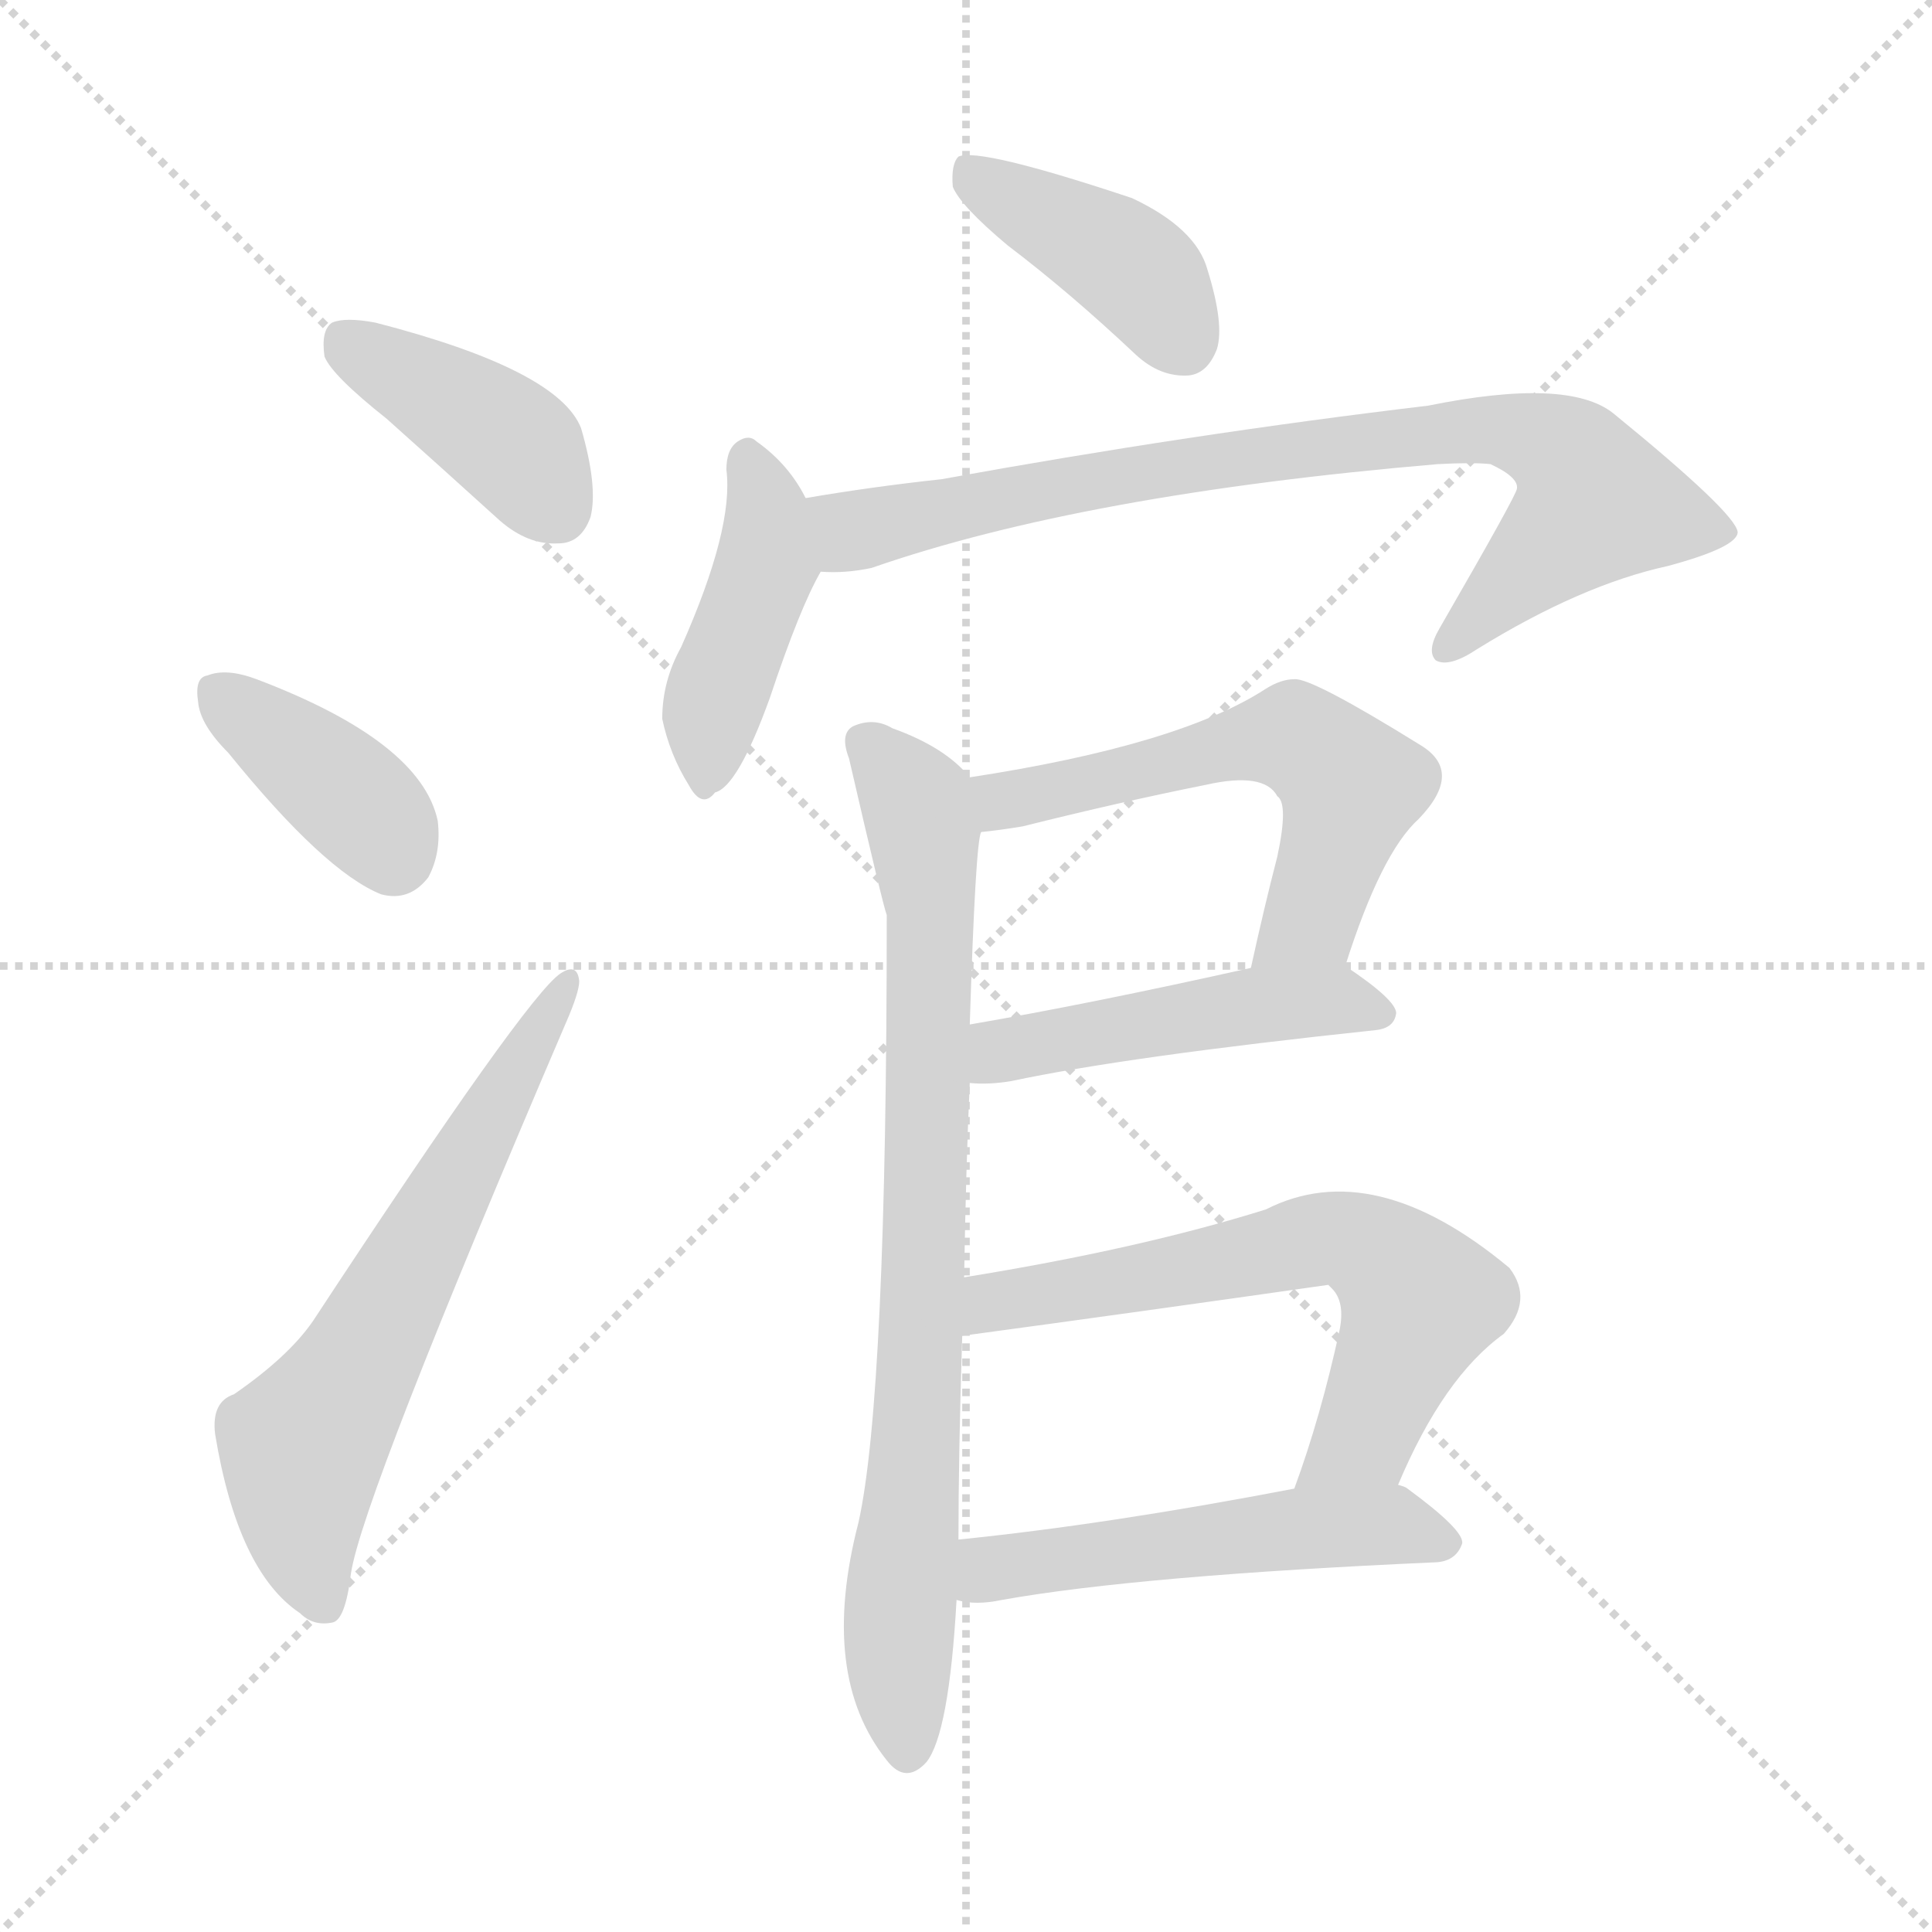 <svg version="1.1" viewBox="0 0 1024 1024" xmlns="http://www.w3.org/2000/svg">
  <g stroke="lightgray" stroke-dasharray="1,1" stroke-width="1" transform="scale(4, 4)">
    <line x1="0" y1="0" x2="256" y2="256"></line>
    <line x1="256" y1="0" x2="0" y2="256"></line>
    <line x1="128" y1="0" x2="128" y2="256"></line>
    <line x1="0" y1="128" x2="256" y2="128"></line>
  </g>
<g transform="scale(1, -1) translate(0, -900)">
   <style type="text/css">
    @keyframes keyframes0 {
      from {
       stroke: blue;
       stroke-dashoffset: 404;
       stroke-width: 128;
       }
       57% {
       animation-timing-function: step-end;
       stroke: blue;
       stroke-dashoffset: 0;
       stroke-width: 128;
       }
       to {
       stroke: black;
       stroke-width: 1024;
       }
       }
       #make-me-a-hanzi-animation-0 {
         animation: keyframes0 0.579s both;
         animation-delay: 0s;
         animation-timing-function: linear;
       }
    @keyframes keyframes1 {
      from {
       stroke: blue;
       stroke-dashoffset: 382;
       stroke-width: 128;
       }
       55% {
       animation-timing-function: step-end;
       stroke: blue;
       stroke-dashoffset: 0;
       stroke-width: 128;
       }
       to {
       stroke: black;
       stroke-width: 1024;
       }
       }
       #make-me-a-hanzi-animation-1 {
         animation: keyframes1 0.561s both;
         animation-delay: 0.579s;
         animation-timing-function: linear;
       }
    @keyframes keyframes2 {
      from {
       stroke: blue;
       stroke-dashoffset: 622;
       stroke-width: 128;
       }
       67% {
       animation-timing-function: step-end;
       stroke: blue;
       stroke-dashoffset: 0;
       stroke-width: 128;
       }
       to {
       stroke: black;
       stroke-width: 1024;
       }
       }
       #make-me-a-hanzi-animation-2 {
         animation: keyframes2 0.756s both;
         animation-delay: 1.14s;
         animation-timing-function: linear;
       }
    @keyframes keyframes3 {
      from {
       stroke: blue;
       stroke-dashoffset: 407;
       stroke-width: 128;
       }
       57% {
       animation-timing-function: step-end;
       stroke: blue;
       stroke-dashoffset: 0;
       stroke-width: 128;
       }
       to {
       stroke: black;
       stroke-width: 1024;
       }
       }
       #make-me-a-hanzi-animation-3 {
         animation: keyframes3 0.581s both;
         animation-delay: 1.896s;
         animation-timing-function: linear;
       }
    @keyframes keyframes4 {
      from {
       stroke: blue;
       stroke-dashoffset: 427;
       stroke-width: 128;
       }
       58% {
       animation-timing-function: step-end;
       stroke: blue;
       stroke-dashoffset: 0;
       stroke-width: 128;
       }
       to {
       stroke: black;
       stroke-width: 1024;
       }
       }
       #make-me-a-hanzi-animation-4 {
         animation: keyframes4 0.597s both;
         animation-delay: 2.477s;
         animation-timing-function: linear;
       }
    @keyframes keyframes5 {
      from {
       stroke: blue;
       stroke-dashoffset: 804;
       stroke-width: 128;
       }
       72% {
       animation-timing-function: step-end;
       stroke: blue;
       stroke-dashoffset: 0;
       stroke-width: 128;
       }
       to {
       stroke: black;
       stroke-width: 1024;
       }
       }
       #make-me-a-hanzi-animation-5 {
         animation: keyframes5 0.904s both;
         animation-delay: 3.075s;
         animation-timing-function: linear;
       }
    @keyframes keyframes6 {
      from {
       stroke: blue;
       stroke-dashoffset: 801;
       stroke-width: 128;
       }
       72% {
       animation-timing-function: step-end;
       stroke: blue;
       stroke-dashoffset: 0;
       stroke-width: 128;
       }
       to {
       stroke: black;
       stroke-width: 1024;
       }
       }
       #make-me-a-hanzi-animation-6 {
         animation: keyframes6 0.902s both;
         animation-delay: 3.979s;
         animation-timing-function: linear;
       }
    @keyframes keyframes7 {
      from {
       stroke: blue;
       stroke-dashoffset: 570;
       stroke-width: 128;
       }
       65% {
       animation-timing-function: step-end;
       stroke: blue;
       stroke-dashoffset: 0;
       stroke-width: 128;
       }
       to {
       stroke: black;
       stroke-width: 1024;
       }
       }
       #make-me-a-hanzi-animation-7 {
         animation: keyframes7 0.714s both;
         animation-delay: 4.881s;
         animation-timing-function: linear;
       }
    @keyframes keyframes8 {
      from {
       stroke: blue;
       stroke-dashoffset: 474;
       stroke-width: 128;
       }
       61% {
       animation-timing-function: step-end;
       stroke: blue;
       stroke-dashoffset: 0;
       stroke-width: 128;
       }
       to {
       stroke: black;
       stroke-width: 1024;
       }
       }
       #make-me-a-hanzi-animation-8 {
         animation: keyframes8 0.636s both;
         animation-delay: 5.595s;
         animation-timing-function: linear;
       }
    @keyframes keyframes9 {
      from {
       stroke: blue;
       stroke-dashoffset: 627;
       stroke-width: 128;
       }
       67% {
       animation-timing-function: step-end;
       stroke: blue;
       stroke-dashoffset: 0;
       stroke-width: 128;
       }
       to {
       stroke: black;
       stroke-width: 1024;
       }
       }
       #make-me-a-hanzi-animation-9 {
         animation: keyframes9 0.76s both;
         animation-delay: 6.23s;
         animation-timing-function: linear;
       }
    @keyframes keyframes10 {
      from {
       stroke: blue;
       stroke-dashoffset: 517;
       stroke-width: 128;
       }
       63% {
       animation-timing-function: step-end;
       stroke: blue;
       stroke-dashoffset: 0;
       stroke-width: 128;
       }
       to {
       stroke: black;
       stroke-width: 1024;
       }
       }
       #make-me-a-hanzi-animation-10 {
         animation: keyframes10 0.671s both;
         animation-delay: 6.991s;
         animation-timing-function: linear;
       }
</style>
<path d="M 205.0 678.0 Q 233.0 653.0 265.0 624.0 Q 280.0 611.0 296.0 612.0 Q 308.0 612.0 313.0 626.0 Q 317.0 642.0 308.0 673.0 Q 296.0 704.0 199.0 729.0 Q 183.0 732.0 176.0 729.0 Q 170.0 725.0 172.0 711.0 Q 176.0 701.0 205.0 678.0 Z" fill="lightgray"></path> 
<path d="M 121.0 501.0 Q 172.0 438.0 202.0 426.0 Q 217.0 422.0 227.0 435.0 Q 234.0 448.0 232.0 465.0 Q 223.0 507.0 136.0 540.0 Q 120.0 546.0 110.0 542.0 Q 103.0 541.0 105.0 528.0 Q 106.0 516.0 121.0 501.0 Z" fill="lightgray"></path> 
<path d="M 124.0 161.0 Q 112.0 157.0 114.0 140.0 Q 126.0 67.0 159.0 45.0 Q 166.0 38.0 176.0 40.0 Q 183.0 41.0 186.0 66.0 Q 192.0 106.0 300.0 358.0 Q 307.0 374.0 307.0 380.0 Q 306.0 390.0 297.0 384.0 Q 279.0 372.0 166.0 200.0 Q 153.0 181.0 124.0 161.0 Z" fill="lightgray"></path> 
<path d="M 534.0 770.0 Q 567.0 745.0 602.0 712.0 Q 615.0 700.0 630.0 701.0 Q 640.0 702.0 645.0 715.0 Q 649.0 728.0 640.0 757.0 Q 634.0 779.0 600.0 795.0 Q 519.0 822.0 508.0 817.0 Q 504.0 813.0 505.0 801.0 Q 509.0 791.0 534.0 770.0 Z" fill="lightgray"></path> 
<path d="M 427.0 636.0 Q 418.0 654.0 401.0 666.0 Q 397.0 670.0 391.0 666.0 Q 385.0 662.0 385.0 651.0 Q 389.0 620.0 361.0 557.0 Q 351.0 539.0 351.0 519.0 Q 355.0 500.0 365.0 484.0 Q 372.0 471.0 379.0 480.0 Q 391.0 483.0 408.0 530.0 Q 424.0 578.0 435.0 597.0 C 442.0 609.0 441.0 610.0 427.0 636.0 Z" fill="lightgray"></path> 
<path d="M 435.0 597.0 Q 448.0 596.0 462.0 599.0 Q 574.0 638.0 762.0 654.0 Q 781.0 655.0 790.0 654.0 Q 805.0 647.0 804.0 641.0 Q 804.0 638.0 763.0 567.0 Q 756.0 555.0 761.0 550.0 Q 768.0 546.0 783.0 556.0 Q 838.0 590.0 884.0 600.0 Q 921.0 610.0 921.0 618.0 Q 920.0 628.0 855.0 681.0 Q 831.0 700.0 757.0 685.0 Q 631.0 670.0 499.0 646.0 Q 462.0 642.0 427.0 636.0 C 397.0 631.0 405.0 596.0 435.0 597.0 Z" fill="lightgray"></path> 
<path d="M 511.0 223.0 Q 512.0 283.0 514.0 326.0 L 514.0 357.0 Q 517.0 453.0 520.0 459.0 C 523.0 480.0 523.0 480.0 514.0 488.0 Q 501.0 504.0 473.0 514.0 Q 463.0 520.0 452.0 515.0 Q 445.0 511.0 450.0 498.0 Q 468.0 420.0 470.0 415.0 Q 470.0 160.0 455.0 93.0 Q 434.0 12.0 470.0 -33.0 Q 480.0 -46.0 491.0 -34.0 Q 503.0 -19.0 507.0 52.0 L 508.0 84.0 Q 508.0 129.0 510.0 192.0 L 511.0 223.0 Z" fill="lightgray"></path> 
<path d="M 713.0 388.0 Q 732.0 448.0 752.0 466.0 Q 776.0 491.0 753.0 505.0 Q 695.0 541.0 686.0 540.0 Q 679.0 540.0 671.0 535.0 Q 625.0 505.0 514.0 488.0 C 484.0 483.0 490.0 455.0 520.0 459.0 Q 530.0 460.0 542.0 462.0 Q 594.0 475.0 639.0 484.0 Q 670.0 491.0 677.0 478.0 Q 683.0 474.0 677.0 446.0 Q 670.0 419.0 663.0 387.0 C 657.0 358.0 704.0 359.0 713.0 388.0 Z" fill="lightgray"></path> 
<path d="M 514.0 326.0 Q 524.0 325.0 536.0 327.0 Q 597.0 340.0 729.0 354.0 Q 739.0 355.0 740.0 363.0 Q 740.0 370.0 713.0 388.0 C 702.0 396.0 692.0 394.0 663.0 387.0 Q 578.0 368.0 514.0 357.0 C 484.0 352.0 484.0 327.0 514.0 326.0 Z" fill="lightgray"></path> 
<path d="M 741.0 113.0 Q 765.0 170.0 797.0 193.0 Q 813.0 211.0 800.0 228.0 Q 728.0 288.0 671.0 259.0 Q 604.0 238.0 511.0 223.0 C 481.0 218.0 480.0 188.0 510.0 192.0 Q 606.0 205.0 704.0 219.0 L 706.0 217.0 Q 713.0 210.0 710.0 195.0 Q 700.0 149.0 686.0 111.0 C 676.0 83.0 729.0 86.0 741.0 113.0 Z" fill="lightgray"></path> 
<path d="M 507.0 52.0 Q 517.0 49.0 531.0 52.0 Q 604.0 65.0 762.0 72.0 Q 772.0 73.0 775.0 82.0 Q 776.0 89.0 746.0 111.0 Q 745.0 112.0 741.0 113.0 L 686.0 111.0 Q 587.0 92.0 508.0 84.0 C 478.0 81.0 477.0 57.0 507.0 52.0 Z" fill="lightgray"></path> 
      <clipPath id="make-me-a-hanzi-clip-0">
      <path d="M 205.0 678.0 Q 233.0 653.0 265.0 624.0 Q 280.0 611.0 296.0 612.0 Q 308.0 612.0 313.0 626.0 Q 317.0 642.0 308.0 673.0 Q 296.0 704.0 199.0 729.0 Q 183.0 732.0 176.0 729.0 Q 170.0 725.0 172.0 711.0 Q 176.0 701.0 205.0 678.0 Z" fill="lightgray"></path>
      </clipPath>
      <path clip-path="url(#make-me-a-hanzi-clip-0)" d="M 182.0 721.0 L 272.0 664.0 L 296.0 630.0 " fill="none" id="make-me-a-hanzi-animation-0" stroke-dasharray="276 552" stroke-linecap="round"></path>

      <clipPath id="make-me-a-hanzi-clip-1">
      <path d="M 121.0 501.0 Q 172.0 438.0 202.0 426.0 Q 217.0 422.0 227.0 435.0 Q 234.0 448.0 232.0 465.0 Q 223.0 507.0 136.0 540.0 Q 120.0 546.0 110.0 542.0 Q 103.0 541.0 105.0 528.0 Q 106.0 516.0 121.0 501.0 Z" fill="lightgray"></path>
      </clipPath>
      <path clip-path="url(#make-me-a-hanzi-clip-1)" d="M 117.0 532.0 L 194.0 470.0 L 208.0 447.0 " fill="none" id="make-me-a-hanzi-animation-1" stroke-dasharray="254 508" stroke-linecap="round"></path>

      <clipPath id="make-me-a-hanzi-clip-2">
      <path d="M 124.0 161.0 Q 112.0 157.0 114.0 140.0 Q 126.0 67.0 159.0 45.0 Q 166.0 38.0 176.0 40.0 Q 183.0 41.0 186.0 66.0 Q 192.0 106.0 300.0 358.0 Q 307.0 374.0 307.0 380.0 Q 306.0 390.0 297.0 384.0 Q 279.0 372.0 166.0 200.0 Q 153.0 181.0 124.0 161.0 Z" fill="lightgray"></path>
      </clipPath>
      <path clip-path="url(#make-me-a-hanzi-clip-2)" d="M 172.0 50.0 L 163.0 72.0 L 160.0 129.0 L 300.0 377.0 " fill="none" id="make-me-a-hanzi-animation-2" stroke-dasharray="494 988" stroke-linecap="round"></path>

      <clipPath id="make-me-a-hanzi-clip-3">
      <path d="M 534.0 770.0 Q 567.0 745.0 602.0 712.0 Q 615.0 700.0 630.0 701.0 Q 640.0 702.0 645.0 715.0 Q 649.0 728.0 640.0 757.0 Q 634.0 779.0 600.0 795.0 Q 519.0 822.0 508.0 817.0 Q 504.0 813.0 505.0 801.0 Q 509.0 791.0 534.0 770.0 Z" fill="lightgray"></path>
      </clipPath>
      <path clip-path="url(#make-me-a-hanzi-clip-3)" d="M 512.0 812.0 L 602.0 757.0 L 627.0 719.0 " fill="none" id="make-me-a-hanzi-animation-3" stroke-dasharray="279 558" stroke-linecap="round"></path>

      <clipPath id="make-me-a-hanzi-clip-4">
      <path d="M 427.0 636.0 Q 418.0 654.0 401.0 666.0 Q 397.0 670.0 391.0 666.0 Q 385.0 662.0 385.0 651.0 Q 389.0 620.0 361.0 557.0 Q 351.0 539.0 351.0 519.0 Q 355.0 500.0 365.0 484.0 Q 372.0 471.0 379.0 480.0 Q 391.0 483.0 408.0 530.0 Q 424.0 578.0 435.0 597.0 C 442.0 609.0 441.0 610.0 427.0 636.0 Z" fill="lightgray"></path>
      </clipPath>
      <path clip-path="url(#make-me-a-hanzi-clip-4)" d="M 396.0 657.0 L 406.0 631.0 L 406.0 601.0 L 377.0 523.0 L 375.0 493.0 " fill="none" id="make-me-a-hanzi-animation-4" stroke-dasharray="299 598" stroke-linecap="round"></path>

      <clipPath id="make-me-a-hanzi-clip-5">
      <path d="M 435.0 597.0 Q 448.0 596.0 462.0 599.0 Q 574.0 638.0 762.0 654.0 Q 781.0 655.0 790.0 654.0 Q 805.0 647.0 804.0 641.0 Q 804.0 638.0 763.0 567.0 Q 756.0 555.0 761.0 550.0 Q 768.0 546.0 783.0 556.0 Q 838.0 590.0 884.0 600.0 Q 921.0 610.0 921.0 618.0 Q 920.0 628.0 855.0 681.0 Q 831.0 700.0 757.0 685.0 Q 631.0 670.0 499.0 646.0 Q 462.0 642.0 427.0 636.0 C 397.0 631.0 405.0 596.0 435.0 597.0 Z" fill="lightgray"></path>
      </clipPath>
      <path clip-path="url(#make-me-a-hanzi-clip-5)" d="M 435.0 631.0 L 452.0 619.0 L 461.0 620.0 L 616.0 652.0 L 788.0 673.0 L 827.0 662.0 L 846.0 633.0 L 766.0 555.0 " fill="none" id="make-me-a-hanzi-animation-5" stroke-dasharray="676 1352" stroke-linecap="round"></path>

      <clipPath id="make-me-a-hanzi-clip-6">
      <path d="M 511.0 223.0 Q 512.0 283.0 514.0 326.0 L 514.0 357.0 Q 517.0 453.0 520.0 459.0 C 523.0 480.0 523.0 480.0 514.0 488.0 Q 501.0 504.0 473.0 514.0 Q 463.0 520.0 452.0 515.0 Q 445.0 511.0 450.0 498.0 Q 468.0 420.0 470.0 415.0 Q 470.0 160.0 455.0 93.0 Q 434.0 12.0 470.0 -33.0 Q 480.0 -46.0 491.0 -34.0 Q 503.0 -19.0 507.0 52.0 L 508.0 84.0 Q 508.0 129.0 510.0 192.0 L 511.0 223.0 Z" fill="lightgray"></path>
      </clipPath>
      <path clip-path="url(#make-me-a-hanzi-clip-6)" d="M 460.0 506.0 L 485.0 476.0 L 494.0 415.0 L 486.0 134.0 L 476.0 31.0 L 481.0 -28.0 " fill="none" id="make-me-a-hanzi-animation-6" stroke-dasharray="673 1346" stroke-linecap="round"></path>

      <clipPath id="make-me-a-hanzi-clip-7">
      <path d="M 713.0 388.0 Q 732.0 448.0 752.0 466.0 Q 776.0 491.0 753.0 505.0 Q 695.0 541.0 686.0 540.0 Q 679.0 540.0 671.0 535.0 Q 625.0 505.0 514.0 488.0 C 484.0 483.0 490.0 455.0 520.0 459.0 Q 530.0 460.0 542.0 462.0 Q 594.0 475.0 639.0 484.0 Q 670.0 491.0 677.0 478.0 Q 683.0 474.0 677.0 446.0 Q 670.0 419.0 663.0 387.0 C 657.0 358.0 704.0 359.0 713.0 388.0 Z" fill="lightgray"></path>
      </clipPath>
      <path clip-path="url(#make-me-a-hanzi-clip-7)" d="M 524.0 467.0 L 534.0 476.0 L 686.0 509.0 L 716.0 483.0 L 694.0 411.0 L 669.0 394.0 " fill="none" id="make-me-a-hanzi-animation-7" stroke-dasharray="442 884" stroke-linecap="round"></path>

      <clipPath id="make-me-a-hanzi-clip-8">
      <path d="M 514.0 326.0 Q 524.0 325.0 536.0 327.0 Q 597.0 340.0 729.0 354.0 Q 739.0 355.0 740.0 363.0 Q 740.0 370.0 713.0 388.0 C 702.0 396.0 692.0 394.0 663.0 387.0 Q 578.0 368.0 514.0 357.0 C 484.0 352.0 484.0 327.0 514.0 326.0 Z" fill="lightgray"></path>
      </clipPath>
      <path clip-path="url(#make-me-a-hanzi-clip-8)" d="M 519.0 334.0 L 537.0 345.0 L 670.0 368.0 L 707.0 370.0 L 731.0 362.0 " fill="none" id="make-me-a-hanzi-animation-8" stroke-dasharray="346 692" stroke-linecap="round"></path>

      <clipPath id="make-me-a-hanzi-clip-9">
      <path d="M 741.0 113.0 Q 765.0 170.0 797.0 193.0 Q 813.0 211.0 800.0 228.0 Q 728.0 288.0 671.0 259.0 Q 604.0 238.0 511.0 223.0 C 481.0 218.0 480.0 188.0 510.0 192.0 Q 606.0 205.0 704.0 219.0 L 706.0 217.0 Q 713.0 210.0 710.0 195.0 Q 700.0 149.0 686.0 111.0 C 676.0 83.0 729.0 86.0 741.0 113.0 Z" fill="lightgray"></path>
      </clipPath>
      <path clip-path="url(#make-me-a-hanzi-clip-9)" d="M 517.0 200.0 L 538.0 213.0 L 715.0 243.0 L 735.0 232.0 L 753.0 211.0 L 723.0 139.0 L 693.0 116.0 " fill="none" id="make-me-a-hanzi-animation-9" stroke-dasharray="499 998" stroke-linecap="round"></path>

      <clipPath id="make-me-a-hanzi-clip-10">
      <path d="M 507.0 52.0 Q 517.0 49.0 531.0 52.0 Q 604.0 65.0 762.0 72.0 Q 772.0 73.0 775.0 82.0 Q 776.0 89.0 746.0 111.0 Q 745.0 112.0 741.0 113.0 L 686.0 111.0 Q 587.0 92.0 508.0 84.0 C 478.0 81.0 477.0 57.0 507.0 52.0 Z" fill="lightgray"></path>
      </clipPath>
      <path clip-path="url(#make-me-a-hanzi-clip-10)" d="M 513.0 57.0 L 530.0 70.0 L 682.0 90.0 L 735.0 92.0 L 767.0 82.0 " fill="none" id="make-me-a-hanzi-animation-10" stroke-dasharray="389 778" stroke-linecap="round"></path>

</g>
</svg>
